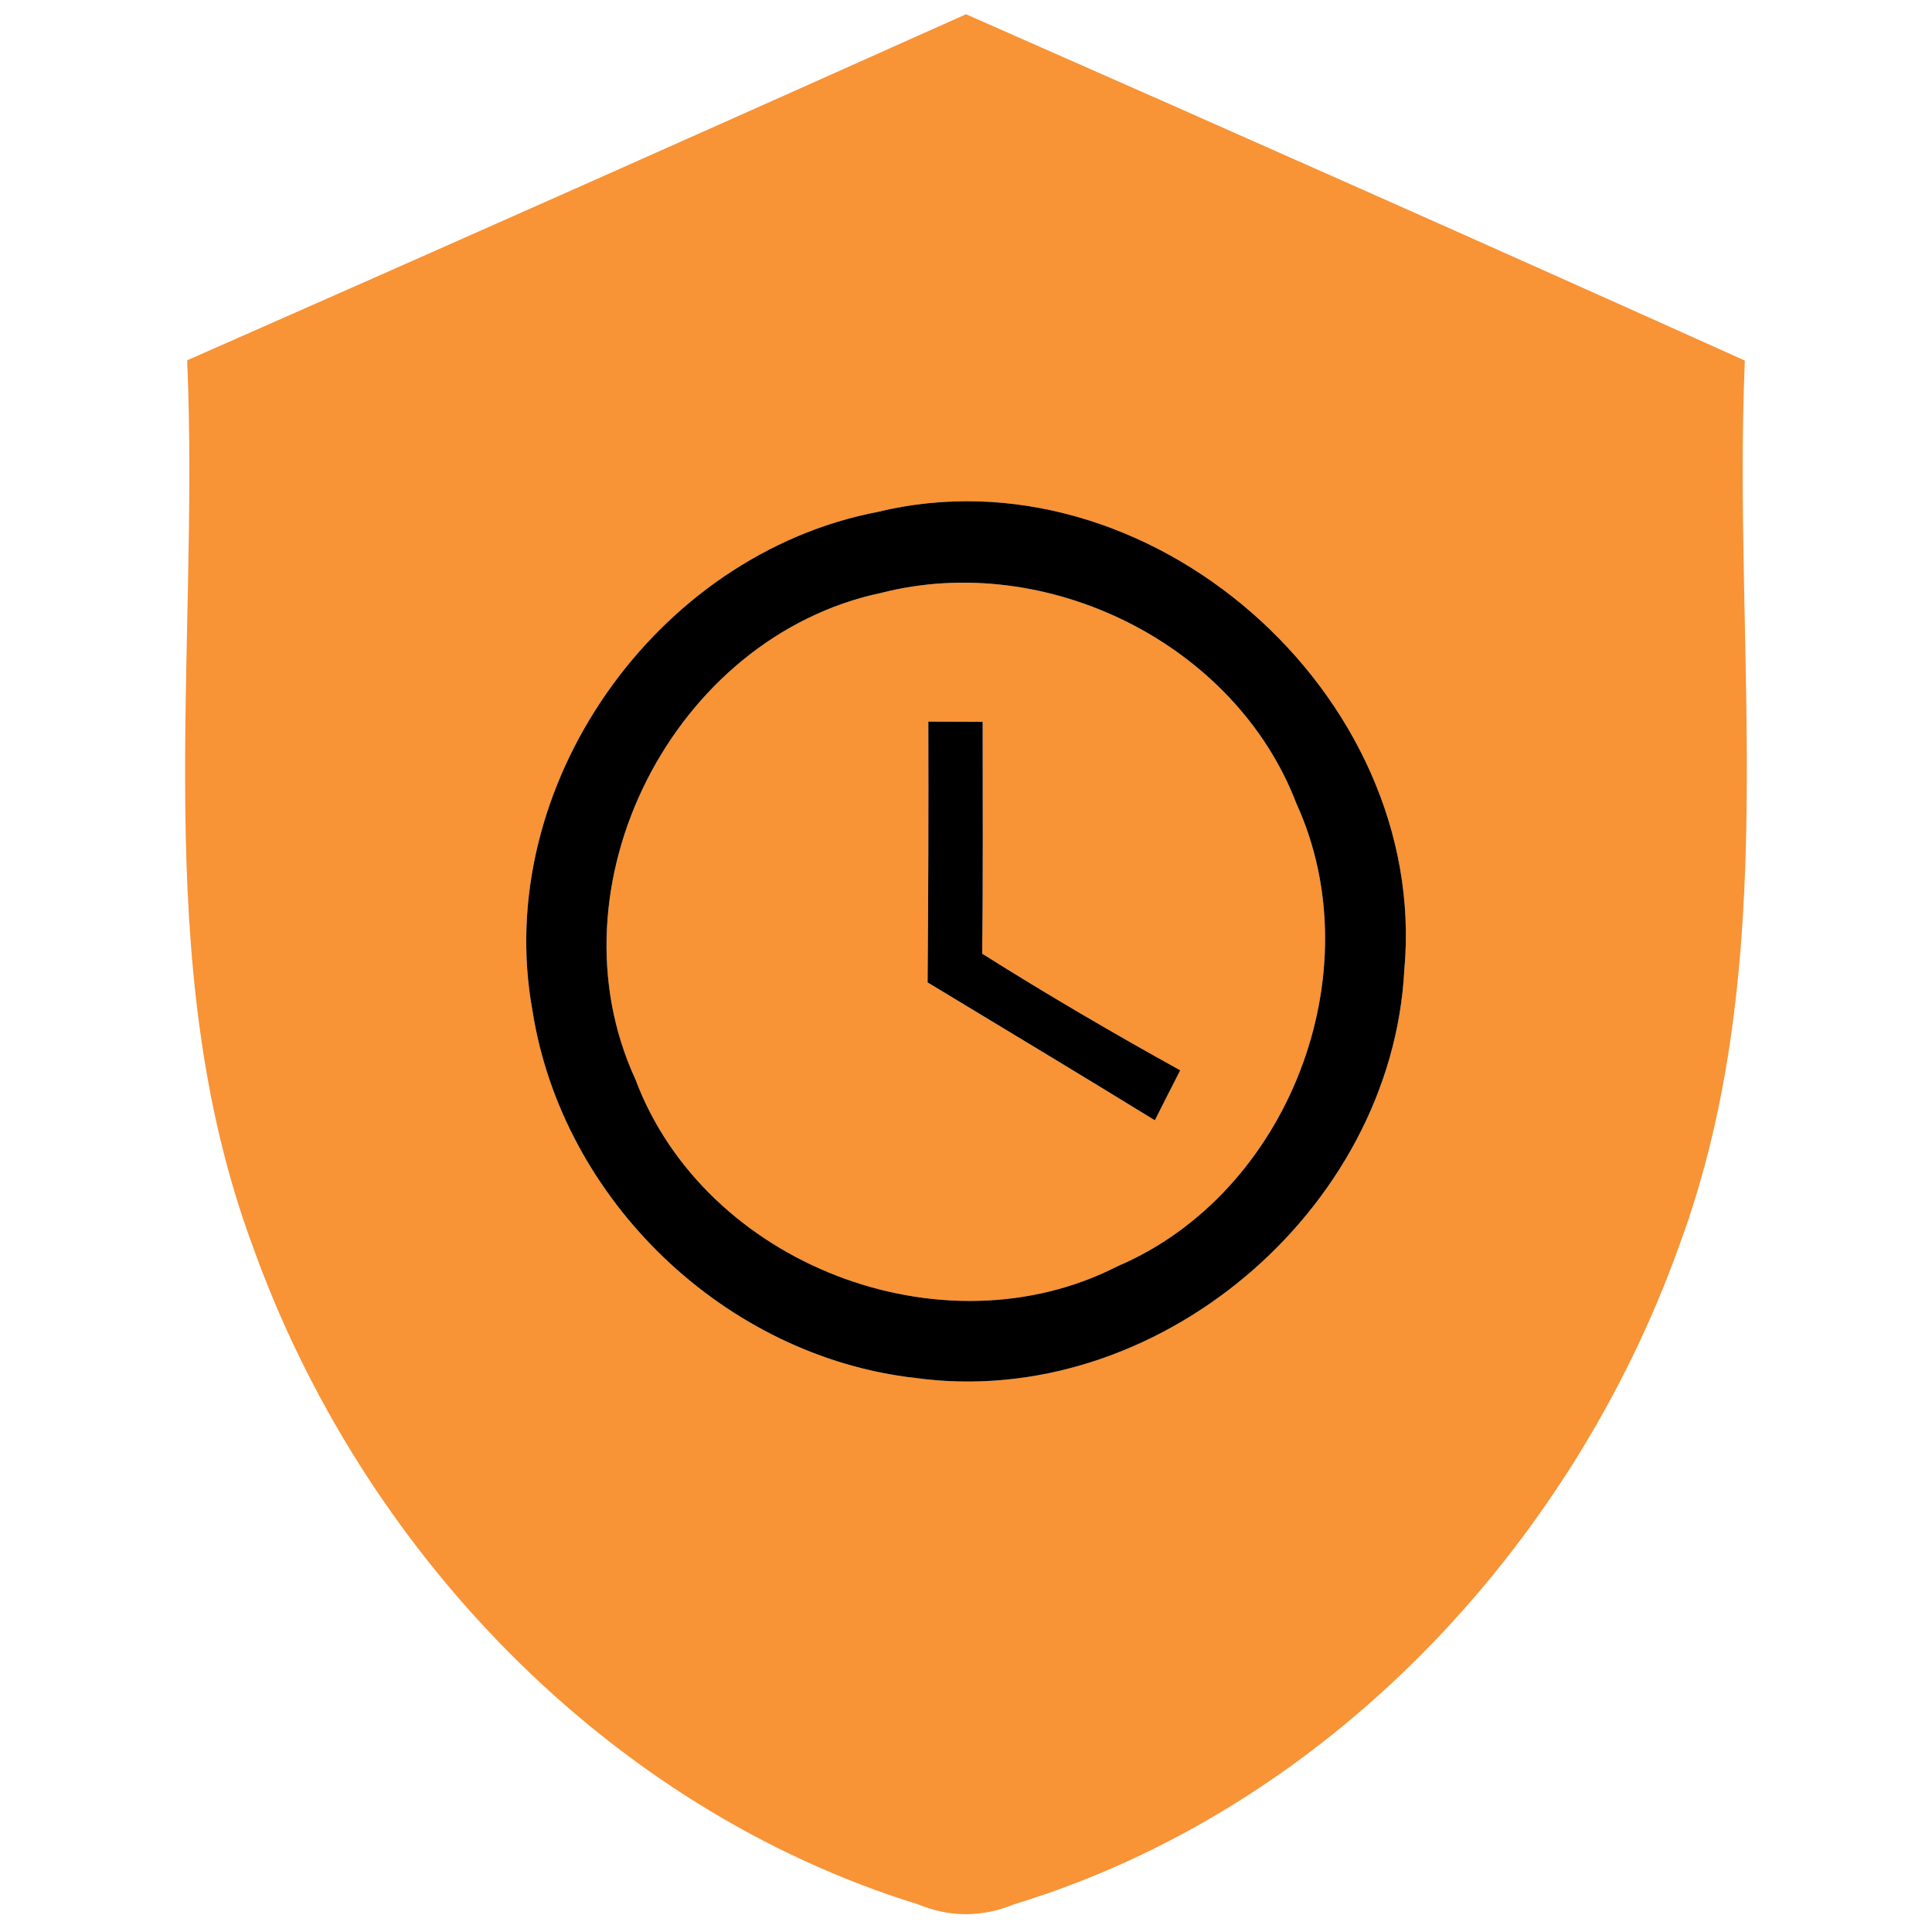 <?xml version="1.0" encoding="UTF-8" ?>
<!DOCTYPE svg PUBLIC "-//W3C//DTD SVG 1.1//EN" "http://www.w3.org/Graphics/SVG/1.1/DTD/svg11.dtd">
<svg width="80pt" height="80pt" viewBox="0 0 80 80" version="1.1" xmlns="http://www.w3.org/2000/svg">
<g id="#f89336ff">
<path fill="#f89336" opacity="1.00" d=" M 7.75 14.92 C 18.52 10.18 29.26 5.40 40.00 0.59 C 50.77 5.33 61.52 10.10 72.25 14.93 C 71.73 27.13 73.87 39.83 69.54 51.56 C 65.05 64.12 54.90 74.92 42.00 78.85 C 40.66 79.40 39.33 79.40 38.00 78.85 C 25.13 74.87 14.95 64.15 10.46 51.59 C 6.11 39.85 8.28 27.13 7.75 14.92 M 36.33 21.20 C 27.13 22.97 20.36 32.60 22.05 41.86 C 23.28 49.70 30.02 56.17 37.91 57.06 C 47.85 58.42 57.63 50.14 58.15 40.16 C 59.19 28.74 47.54 18.47 36.33 21.20 Z" />
<path fill="#f89336" opacity="1.00" d=" M 36.49 24.55 C 43.32 22.80 51.14 26.63 53.68 33.27 C 56.88 40.27 53.36 49.41 46.28 52.43 C 39.01 56.15 29.17 52.34 26.31 44.69 C 22.62 36.68 27.88 26.37 36.49 24.55 M 38.41 40.68 C 41.55 42.58 44.70 44.47 47.82 46.39 C 48.08 45.87 48.61 44.83 48.87 44.32 C 46.09 42.78 43.35 41.18 40.67 39.49 C 40.71 36.29 40.69 33.09 40.69 29.89 C 40.13 29.89 39.01 29.88 38.44 29.88 C 38.45 33.48 38.44 37.08 38.41 40.68 Z" />
</g>
<g id="#000000ff">
<path fill="#000000" opacity="1.00" d=" M 36.33 21.20 C 47.54 18.47 59.19 28.74 58.15 40.16 C 57.63 50.14 47.85 58.42 37.91 57.06 C 30.02 56.17 23.28 49.70 22.05 41.86 C 20.36 32.60 27.13 22.97 36.33 21.20 M 36.49 24.55 C 27.88 26.37 22.62 36.68 26.31 44.69 C 29.17 52.34 39.01 56.15 46.28 52.43 C 53.36 49.41 56.88 40.27 53.68 33.27 C 51.14 26.63 43.32 22.80 36.49 24.55 Z" />
<path fill="#000000" opacity="1.00" d=" M 38.41 40.68 C 38.44 37.08 38.45 33.48 38.44 29.88 C 39.01 29.88 40.13 29.89 40.69 29.89 C 40.69 33.09 40.71 36.29 40.67 39.49 C 43.35 41.18 46.09 42.78 48.87 44.32 C 48.61 44.83 48.08 45.87 47.82 46.39 C 44.70 44.47 41.55 42.58 38.41 40.68 Z" />
</g>
</svg>
